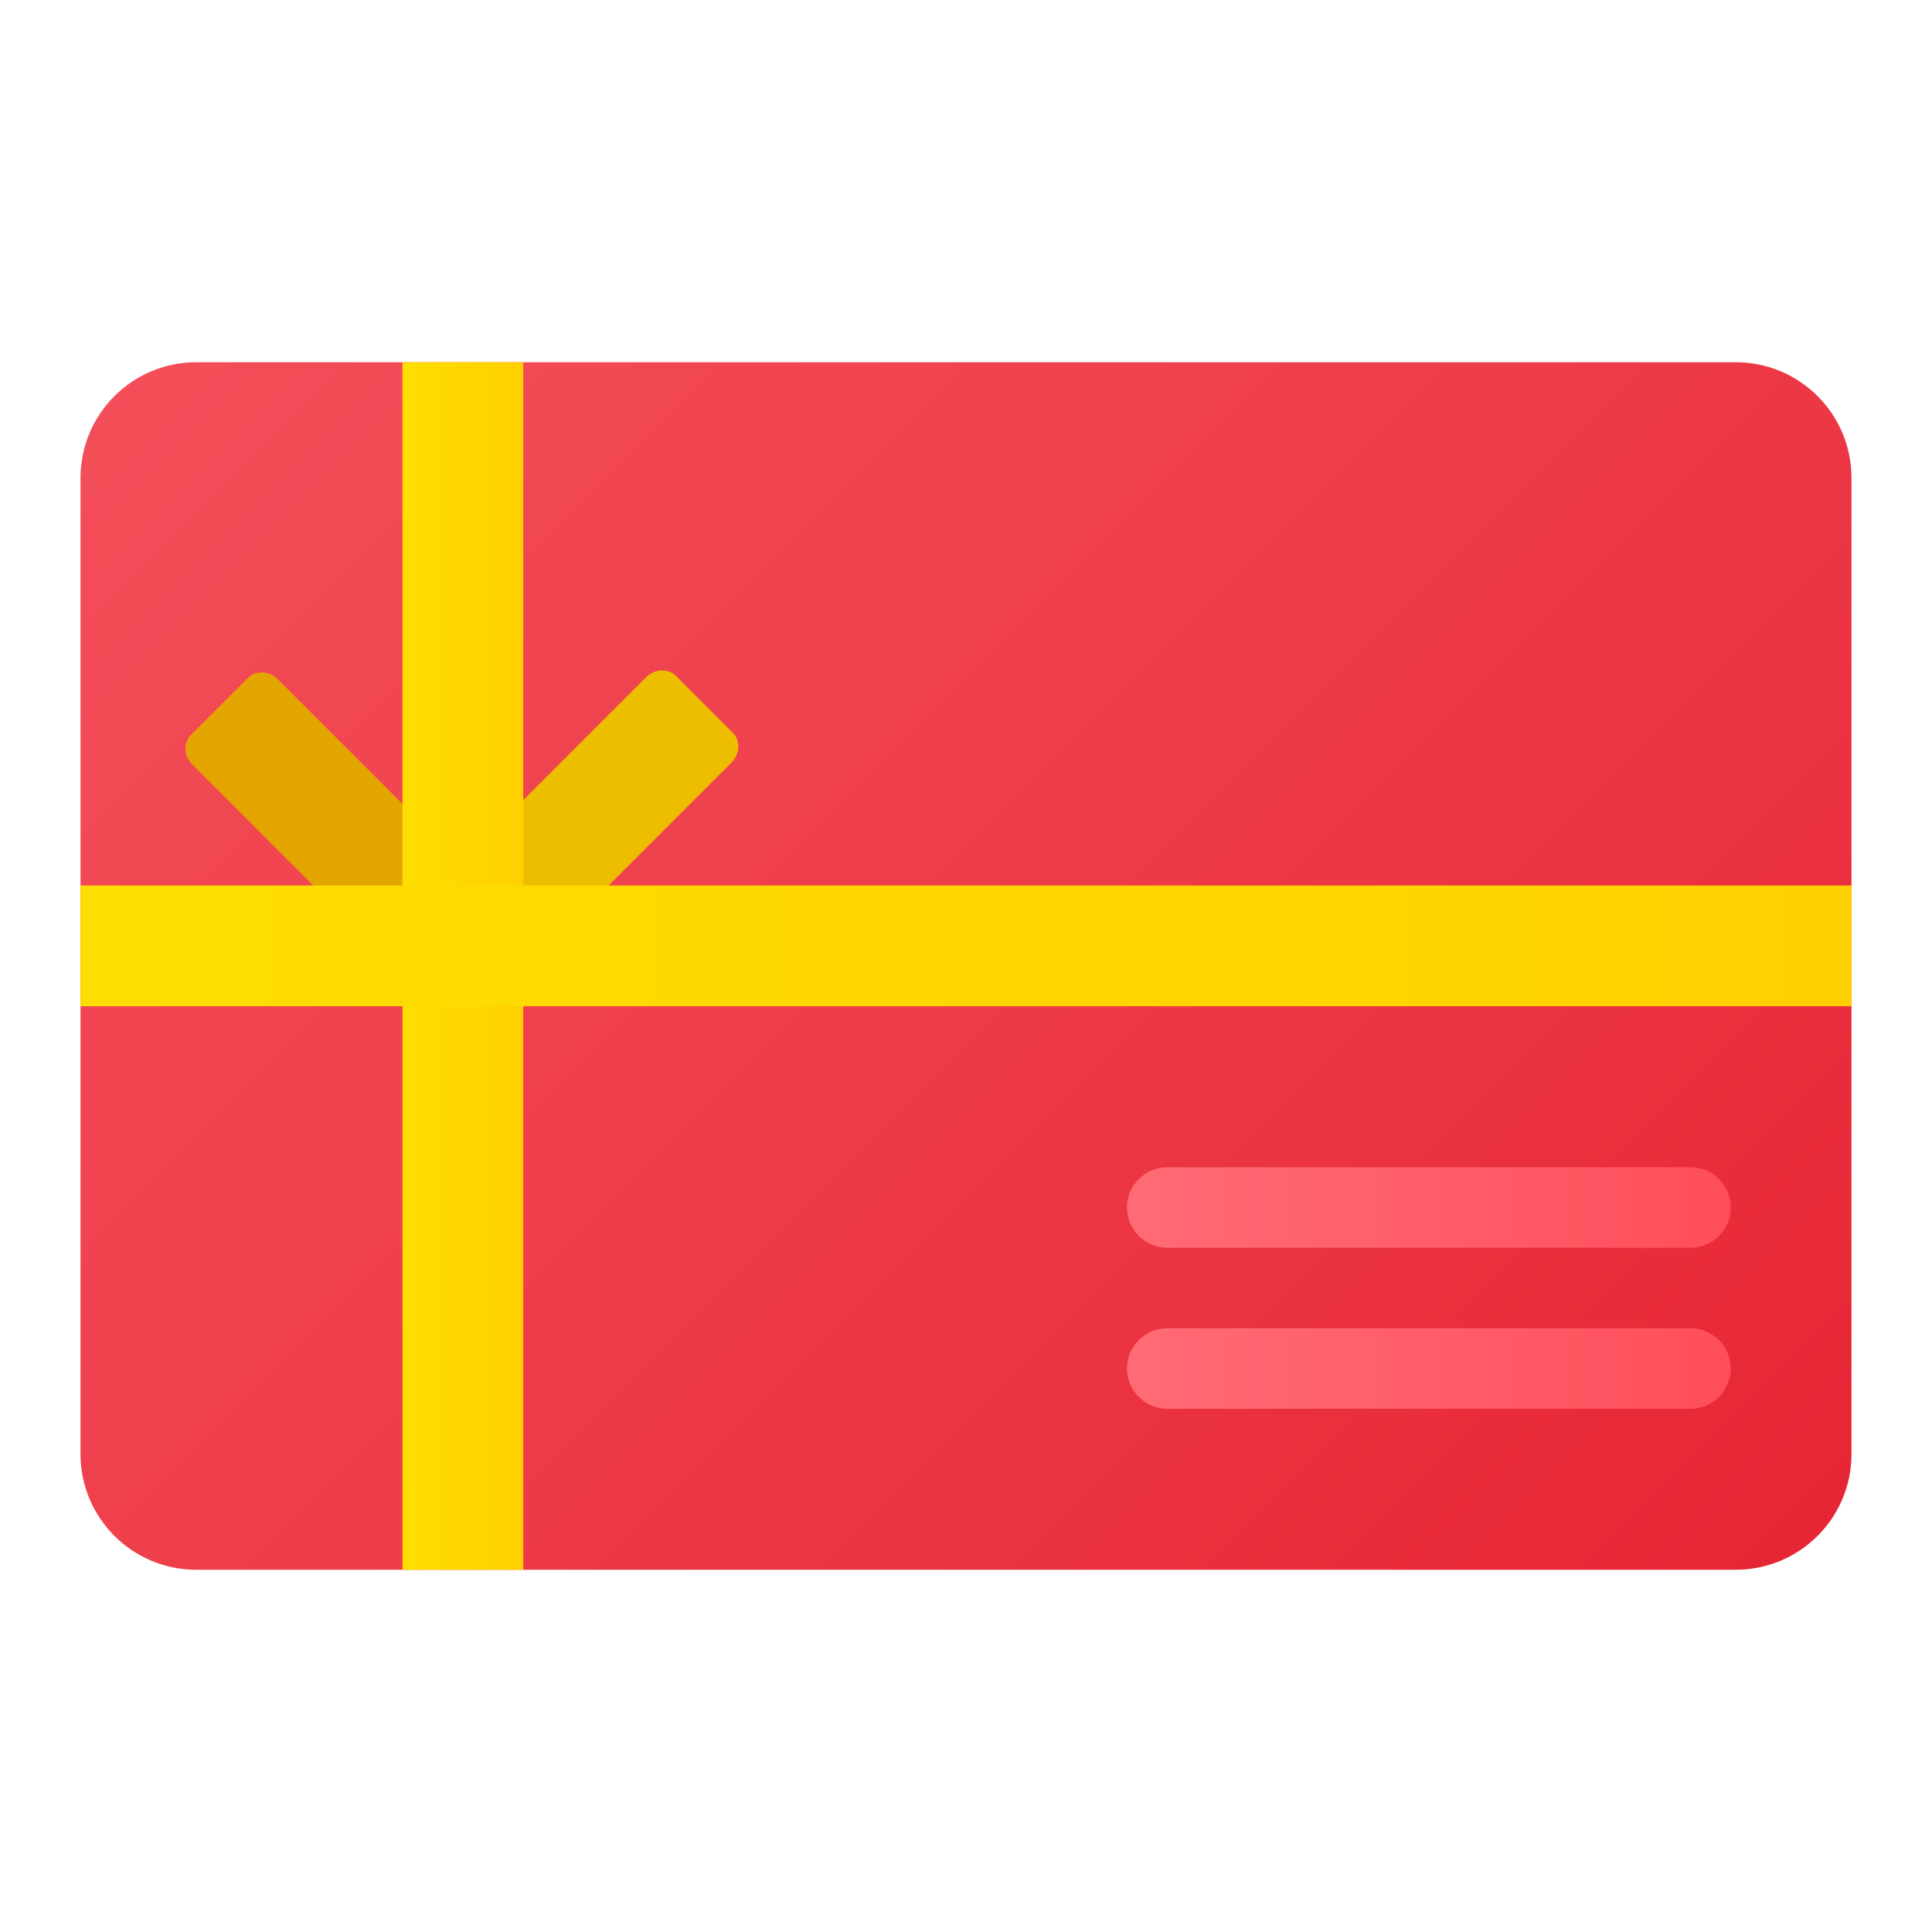<svg xmlns="http://www.w3.org/2000/svg" viewBox="0 0 48 48"><linearGradient id="HTiSUn~uURASCPsz9_BT1a" x1="4.872" x2="45.811" y1="4.872" y2="45.811" gradientUnits="userSpaceOnUse"><stop offset="0" stop-color="#f44f5a"/><stop offset=".443" stop-color="#ee3d4a"/><stop offset="1" stop-color="#e52030"/></linearGradient><path fill="url(#HTiSUn~uURASCPsz9_BT1a)" d="M43.125,9H4.875C3.287,9,2,10.287,2,11.875v24.25C2,37.713,3.287,39,4.875,39h38.25	C44.713,39,46,37.713,46,36.125v-24.25C46,10.287,44.713,9,43.125,9z"/><path fill="#e3a600" d="M12.061,22.036l-2.121,2.121l-5.163-5.163c-0.213-0.213-0.227-0.543-0.031-0.738l1.414-1.414	c0.195-0.195,0.526-0.181,0.738,0.031L12.061,22.036z"/><path fill="#edbe00" d="M16.793,16.793l1.414,1.414c0.195,0.195,0.18,0.527-0.035,0.742l-5.208,5.208l-2.121-2.121	l5.208-5.208C16.266,16.613,16.598,16.598,16.793,16.793z"/><linearGradient id="HTiSUn~uURASCPsz9_BT1b" x1="10" x2="13" y1="24" y2="24" gradientUnits="userSpaceOnUse"><stop offset="0" stop-color="#fede00"/><stop offset="1" stop-color="#ffd000"/></linearGradient><rect width="3" height="30" x="10" y="9" fill="url(#HTiSUn~uURASCPsz9_BT1b)"/><linearGradient id="HTiSUn~uURASCPsz9_BT1c" x1="28" x2="43" y1="30" y2="30" gradientUnits="userSpaceOnUse"><stop offset="0" stop-color="#ff6b75"/><stop offset=".651" stop-color="#ff5965"/><stop offset="1" stop-color="#ff4d5b"/></linearGradient><path fill="url(#HTiSUn~uURASCPsz9_BT1c)" d="M42,31H29c-0.552,0-1-0.448-1-1v0c0-0.552,0.448-1,1-1h13c0.552,0,1,0.448,1,1v0 C43,30.552,42.552,31,42,31z"/><linearGradient id="HTiSUn~uURASCPsz9_BT1d" x1="28" x2="43" y1="34" y2="34" gradientUnits="userSpaceOnUse"><stop offset="0" stop-color="#ff6b75"/><stop offset=".651" stop-color="#ff5965"/><stop offset="1" stop-color="#ff4d5b"/></linearGradient><path fill="url(#HTiSUn~uURASCPsz9_BT1d)" d="M42,35H29c-0.552,0-1-0.448-1-1l0,0c0-0.552,0.448-1,1-1h13c0.552,0,1,0.448,1,1l0,0 C43,34.552,42.552,35,42,35z"/><linearGradient id="HTiSUn~uURASCPsz9_BT1e" x1="2" x2="46" y1="23.5" y2="23.5" gradientUnits="userSpaceOnUse"><stop offset="0" stop-color="#fede00"/><stop offset="1" stop-color="#ffd000"/></linearGradient><rect width="44" height="3" x="2" y="22" fill="url(#HTiSUn~uURASCPsz9_BT1e)"/></svg>